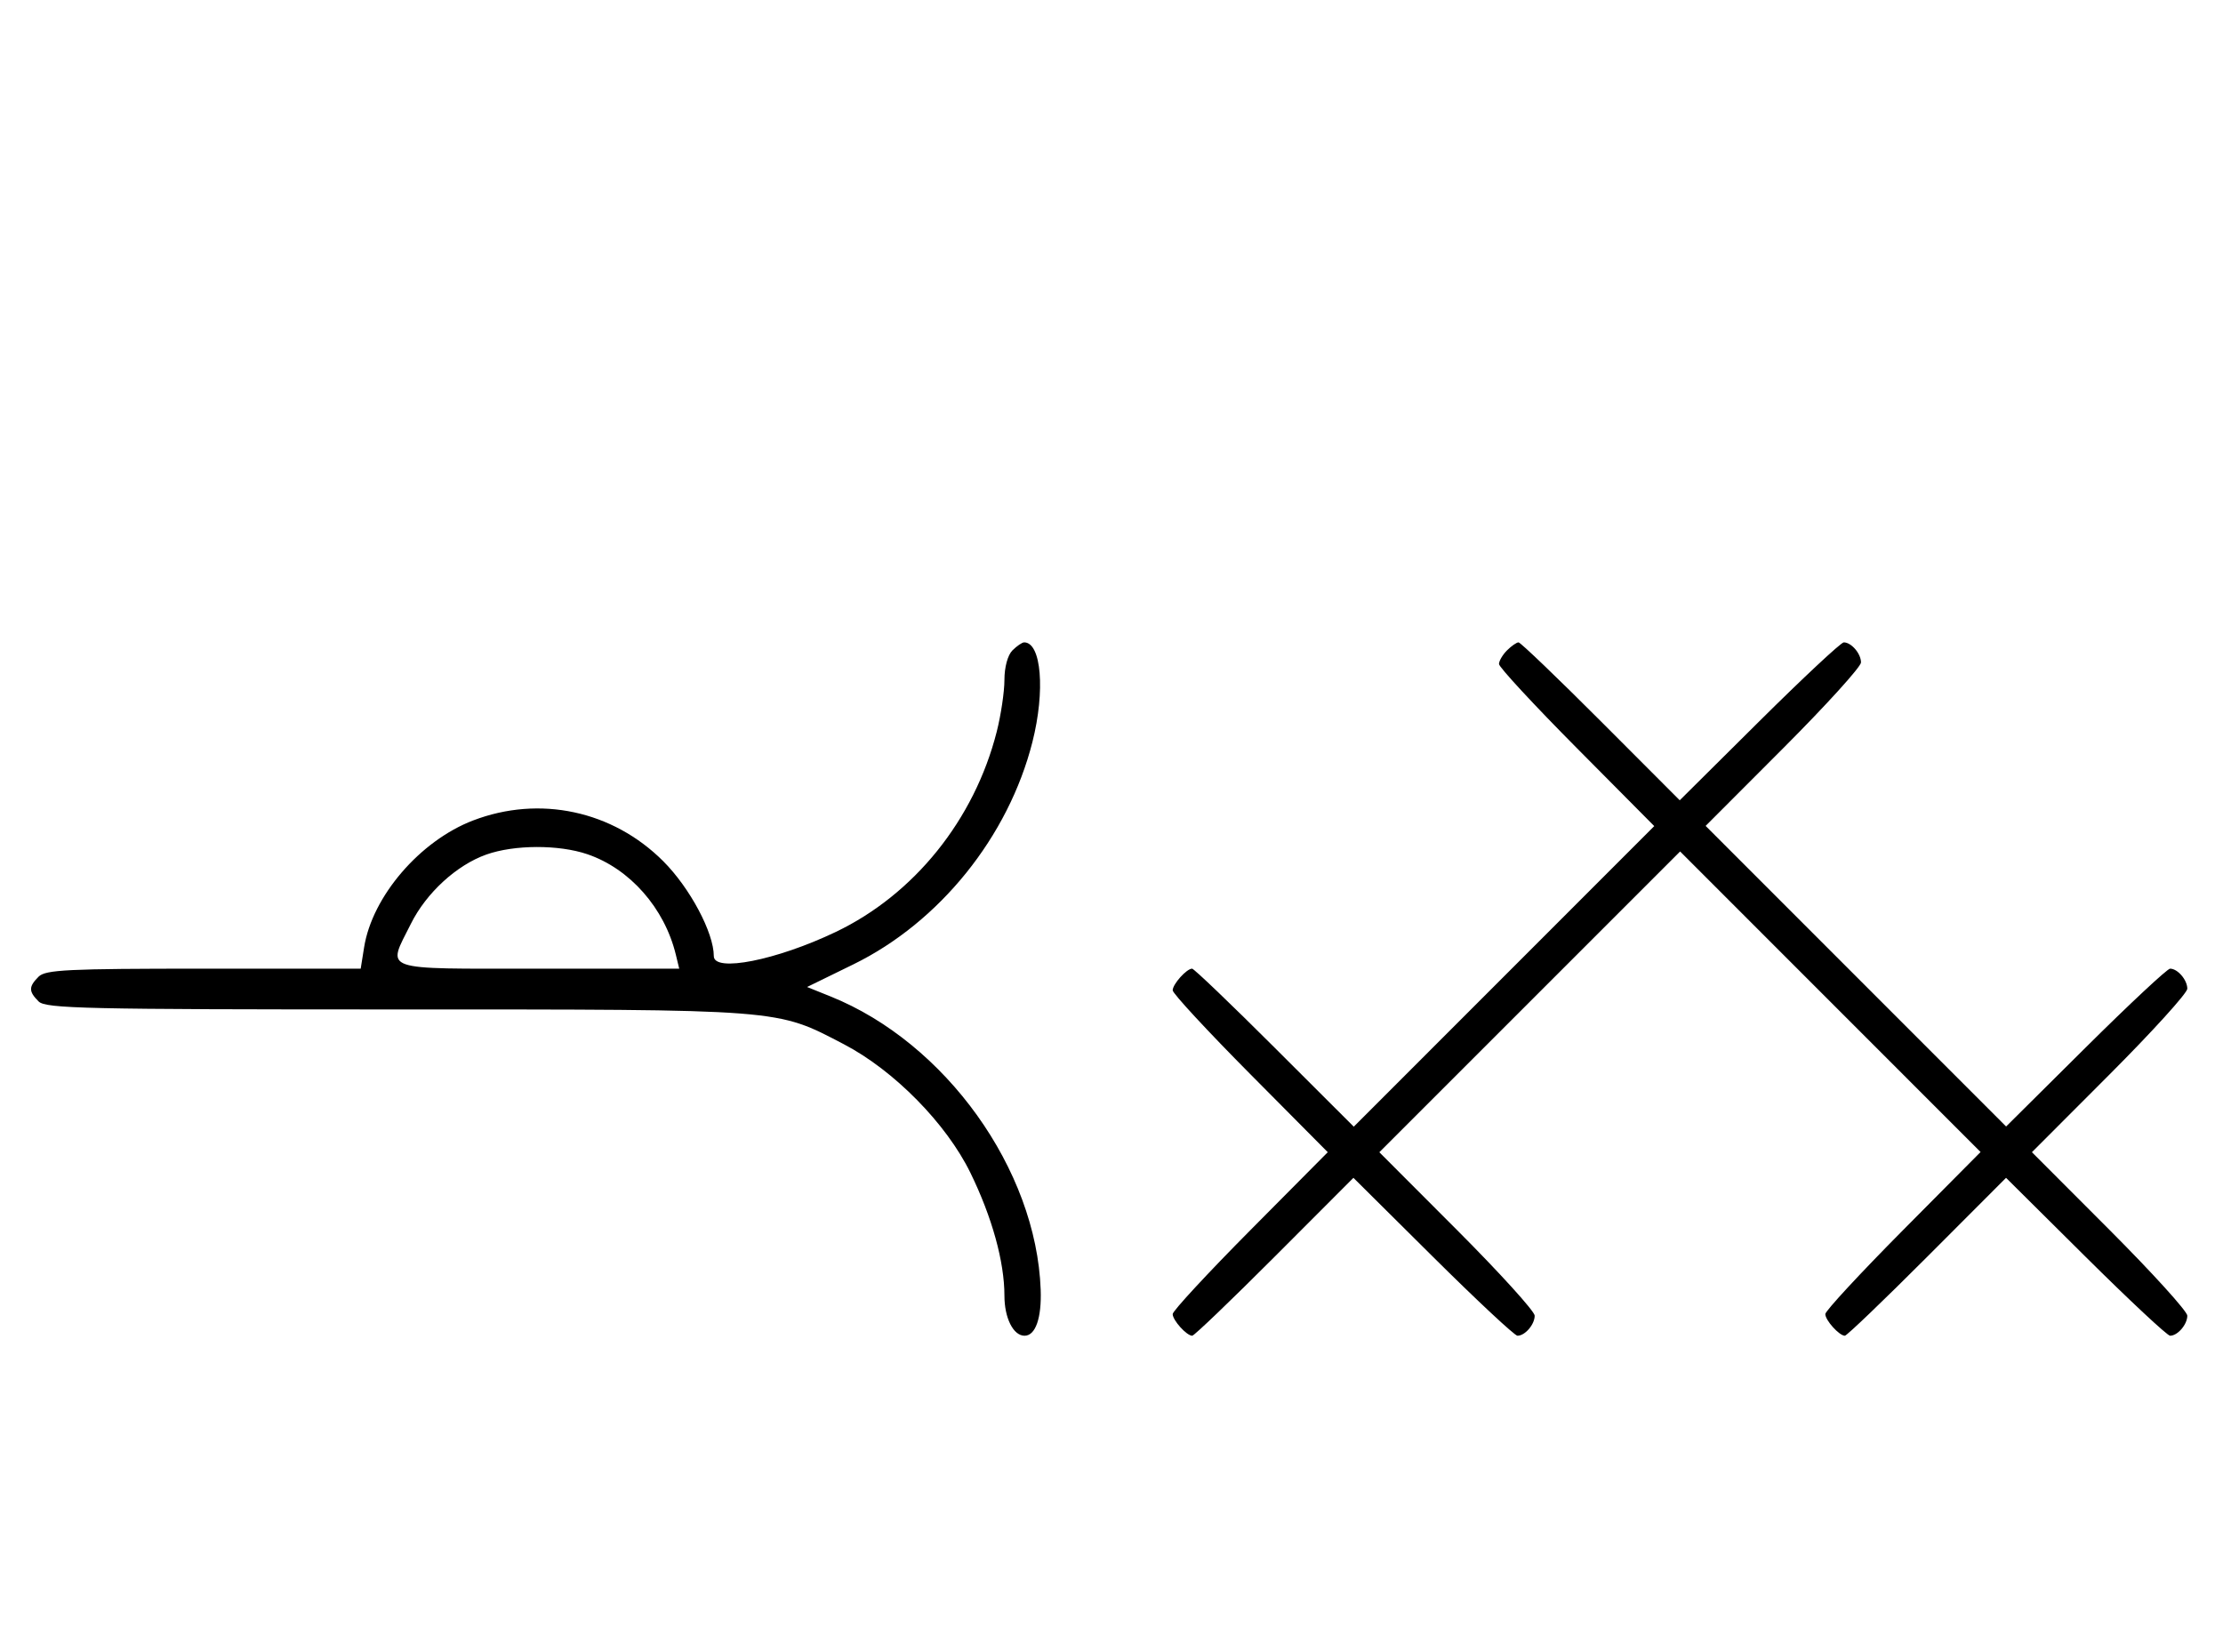 <svg xmlns="http://www.w3.org/2000/svg" width="436" height="324" viewBox="0 0 436 324" version="1.1">
	<path d="M 198.571 127.571 C 197.640 128.503, 197 130.860, 197 133.361 C 197 135.681, 196.318 140.262, 195.485 143.540 C 191.102 160.782, 179.300 175.455, 163.899 182.809 C 152.298 188.349, 140 190.782, 140 187.538 C 140 182.944, 135.319 174.159, 130.080 168.920 C 120.174 159.014, 105.842 155.941, 92.798 160.928 C 82.382 164.910, 73.013 175.810, 71.415 185.807 L 70.744 190 39.944 190 C 13.276 190, 8.932 190.211, 7.571 191.571 C 5.598 193.545, 5.598 194.455, 7.571 196.429 C 8.969 197.827, 16.707 198, 77.677 198 C 153.944 198, 152.151 197.861, 165.500 204.820 C 175.337 209.948, 185.612 220.387, 190.330 230.046 C 194.578 238.744, 197 247.494, 197 254.139 C 197 258.531, 198.742 262, 200.949 262 C 203.096 262, 204.311 258.526, 204.110 252.962 C 203.260 229.388, 185.445 204.528, 162.896 195.450 L 158.293 193.597 167.344 189.172 C 184.265 180.901, 197.783 164.118, 202.490 145.540 C 205.034 135.500, 204.247 126, 200.871 126 C 200.471 126, 199.436 126.707, 198.571 127.571 M 295.571 127.571 C 294.707 128.436, 294 129.640, 294 130.249 C 294 130.857, 300.852 138.258, 309.226 146.695 L 324.452 162.036 294.985 191.515 L 265.518 220.995 249.997 205.497 C 241.461 196.974, 234.177 190, 233.810 190 C 232.731 190, 230 193.046, 230 194.249 C 230 194.857, 236.844 202.250, 245.208 210.677 L 260.416 226 245.208 241.323 C 236.844 249.750, 230 257.143, 230 257.751 C 230 258.967, 232.736 262, 233.834 262 C 234.213 262, 241.482 255.031, 249.987 246.514 L 265.449 231.027 281.045 246.514 C 289.623 255.031, 297.082 262, 297.621 262 C 299.106 262, 301 259.793, 301 258.062 C 301 257.216, 294.145 249.657, 285.766 241.266 L 270.532 226.008 300.028 196.510 L 329.524 167.012 358.988 196.488 L 388.452 225.964 373.226 241.305 C 364.852 249.742, 358 257.143, 358 257.751 C 358 258.967, 360.736 262, 361.834 262 C 362.213 262, 369.482 255.031, 377.987 246.514 L 393.449 231.027 409.045 246.514 C 417.623 255.031, 425.082 262, 425.621 262 C 427.106 262, 429 259.793, 429 258.062 C 429 257.216, 422.143 249.656, 413.762 241.262 L 398.524 226 413.762 210.738 C 422.143 202.344, 429 194.784, 429 193.938 C 429 192.207, 427.106 190, 425.621 190 C 425.082 190, 417.626 196.966, 409.052 205.479 L 393.463 220.959 363.995 191.478 L 334.527 161.997 349.763 146.737 C 358.144 138.344, 365 130.784, 365 129.938 C 365 128.207, 363.106 126, 361.621 126 C 361.082 126, 353.623 132.969, 345.045 141.486 L 329.449 156.973 313.987 141.486 C 305.482 132.969, 298.213 126, 297.834 126 C 297.454 126, 296.436 126.707, 295.571 127.571 M 95.385 167.617 C 89.552 169.686, 83.605 175.144, 80.588 181.199 C 75.894 190.620, 74.133 190, 105.608 190 L 133.217 190 132.550 187.250 C 130.335 178.120, 123.528 170.390, 115.205 167.554 C 109.596 165.643, 100.873 165.671, 95.385 167.617 " stroke="none" fill="black" fill-rule="evenodd"/>
</svg>
